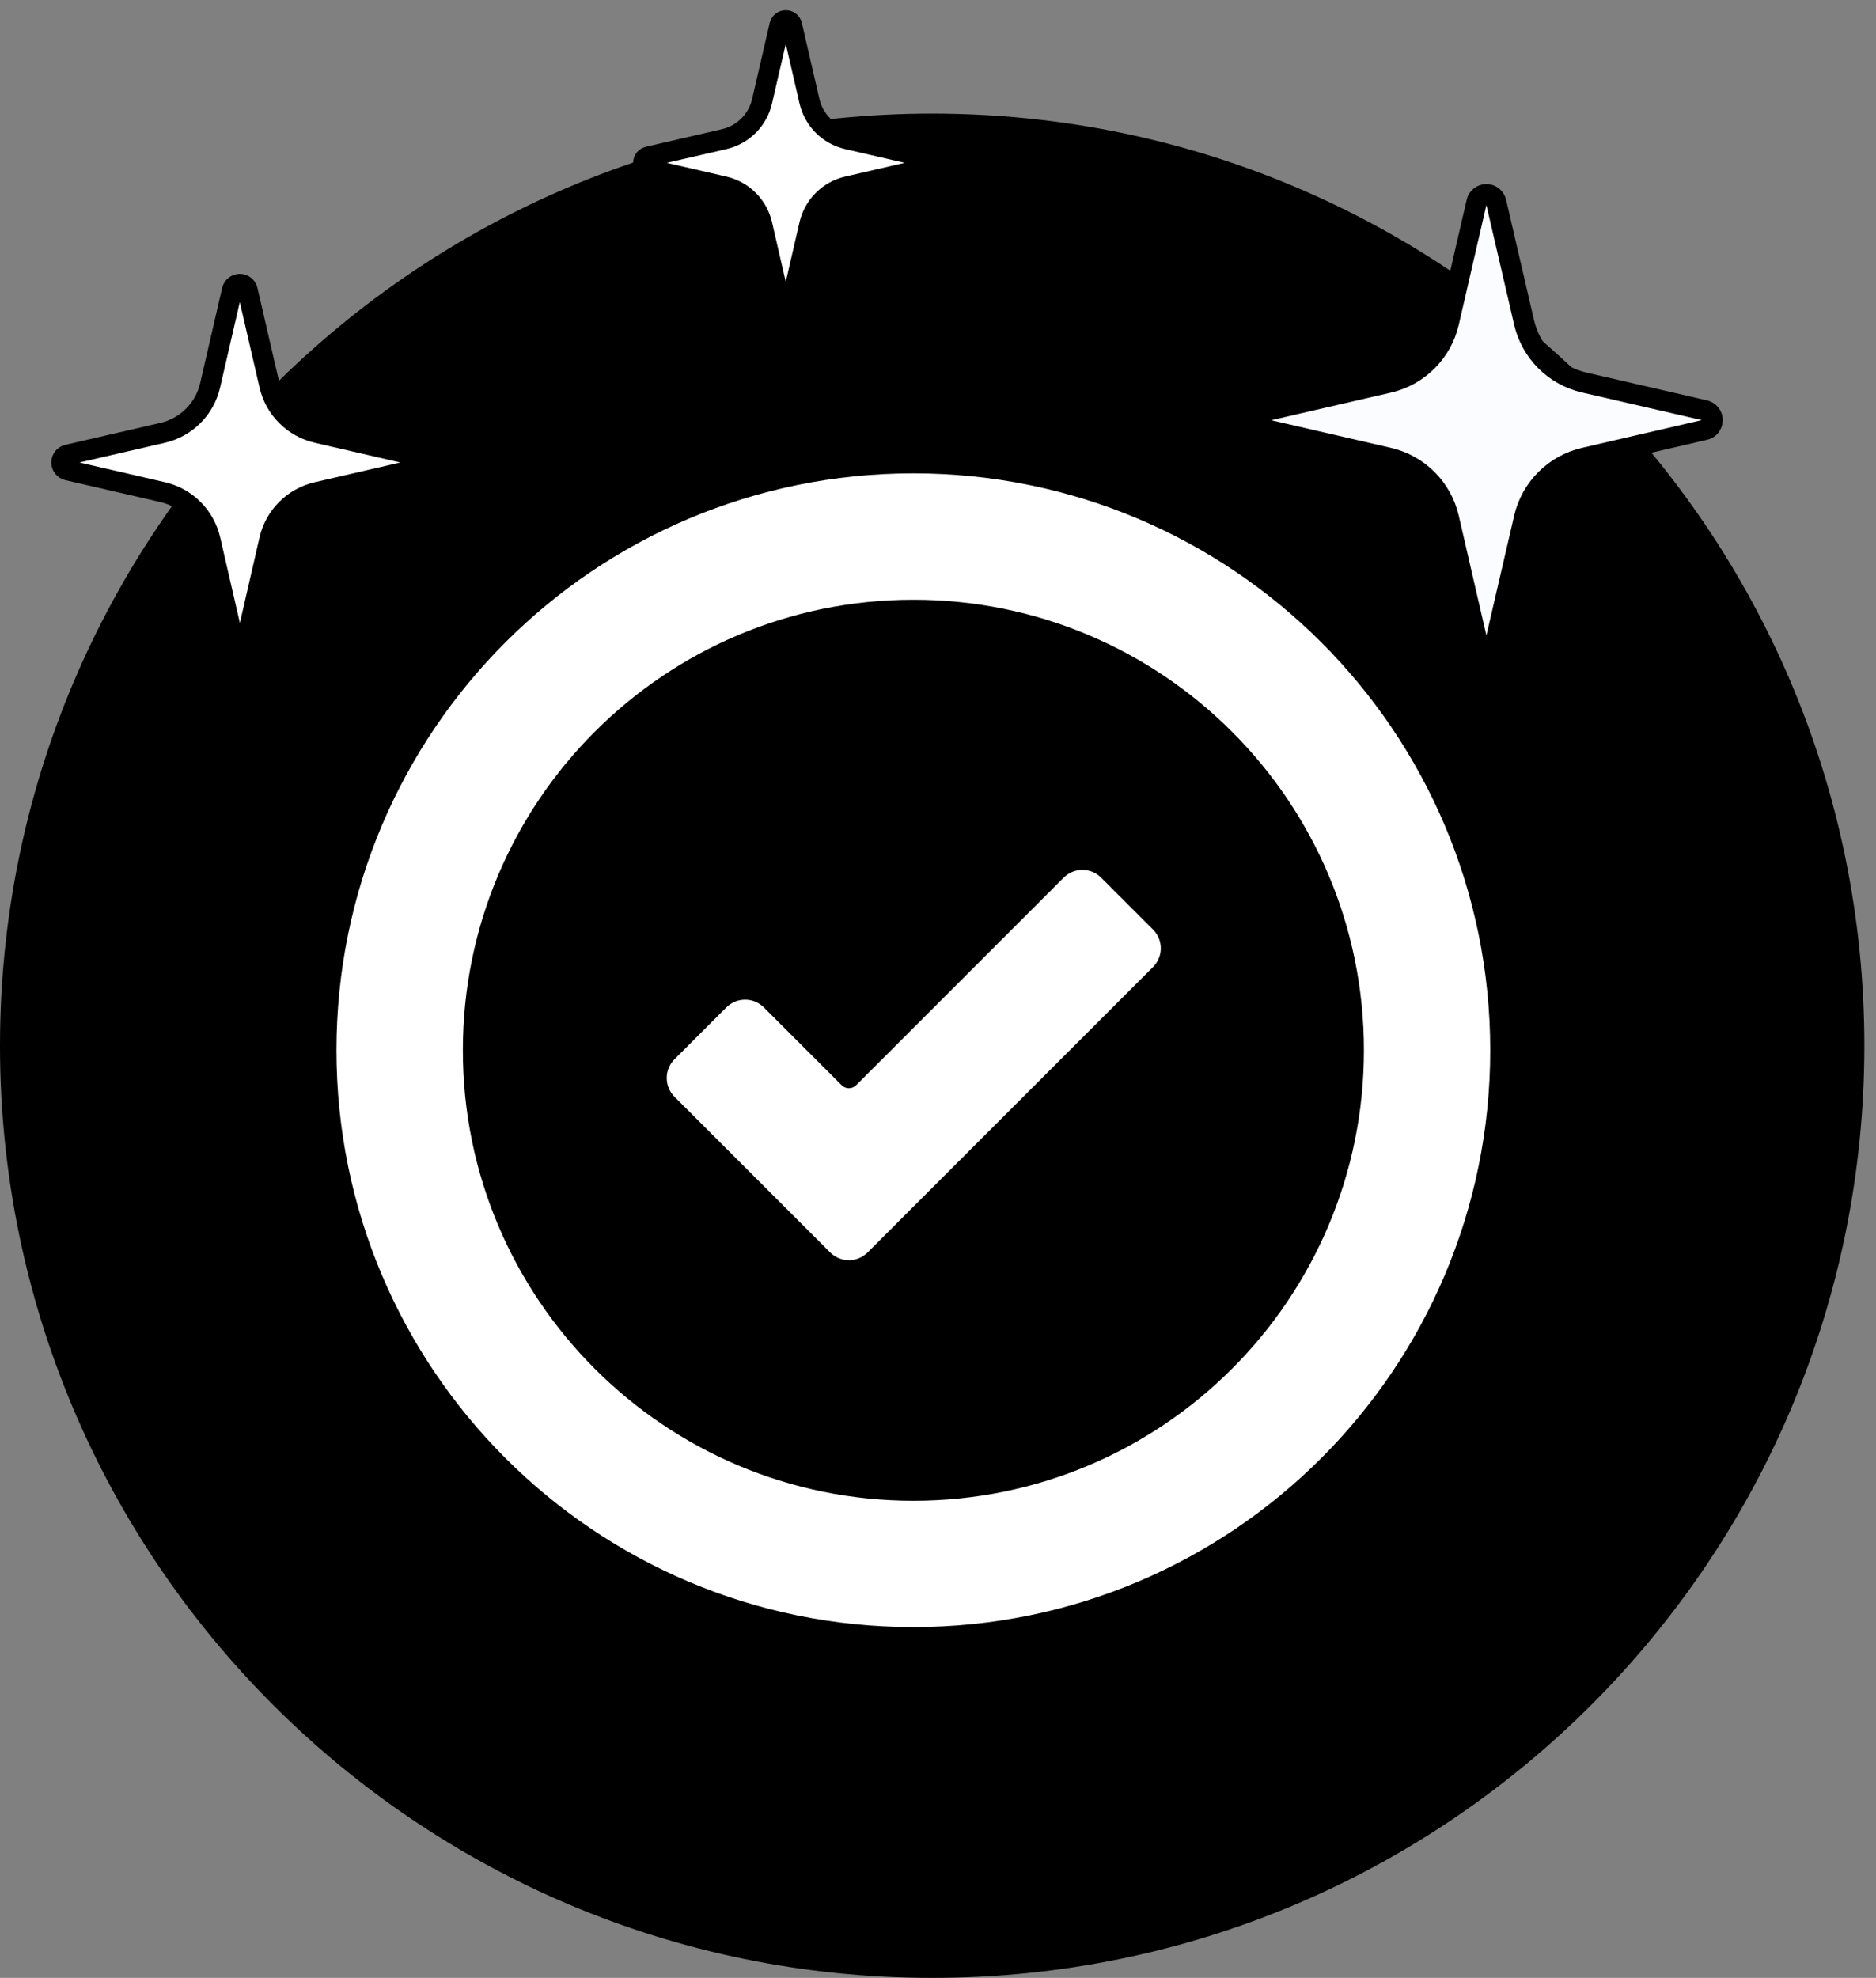 <svg viewBox="0 0 92 97" fill="none" xmlns="http://www.w3.org/2000/svg">
    <rect x="0" y="0" width="92" height="97" fill="#808080" stroke="none"/>
    <path d="M45.715 97C70.962 97 91.429 76.533 91.429 51.286C91.429 26.038 70.962 5.571 45.715 5.571C20.467 5.571 0 26.038 0 51.286C0 76.533 20.467 97 45.715 97Z" fill="primary.150"/>
    <path d="M74.743 25.399C74.909 24.681 75.273 24.024 75.794 23.503C76.315 22.982 76.972 22.618 77.69 22.452L83.604 21.081C83.712 21.056 83.809 20.995 83.878 20.908C83.947 20.821 83.985 20.713 83.985 20.602C83.985 20.491 83.947 20.383 83.878 20.296C83.809 20.209 83.712 20.148 83.604 20.123L77.69 18.76C76.973 18.594 76.316 18.231 75.795 17.711C75.275 17.191 74.91 16.535 74.743 15.818L73.372 9.907C73.347 9.799 73.286 9.702 73.199 9.633C73.112 9.564 73.004 9.526 72.893 9.526C72.782 9.526 72.674 9.564 72.587 9.633C72.5 9.702 72.439 9.799 72.414 9.907L71.051 15.818C70.885 16.536 70.521 17.193 70 17.715C69.479 18.236 68.822 18.6 68.103 18.766L62.191 20.129C62.083 20.154 61.986 20.215 61.917 20.302C61.848 20.389 61.81 20.497 61.81 20.608C61.81 20.719 61.848 20.827 61.917 20.914C61.986 21.001 62.083 21.062 62.191 21.087L68.103 22.451C68.822 22.617 69.478 22.981 69.999 23.502C70.52 24.023 70.884 24.681 71.05 25.399L72.414 31.313C72.439 31.421 72.5 31.518 72.587 31.587C72.674 31.656 72.782 31.694 72.893 31.694C73.004 31.694 73.112 31.656 73.199 31.587C73.286 31.518 73.347 31.421 73.372 31.313L74.743 25.399Z" fill="#FAFCFF" stroke="primary.800" stroke-linecap="round" stroke-linejoin="round"/>
    <path d="M13.215 26.464C13.346 25.897 13.634 25.378 14.046 24.967C14.457 24.555 14.976 24.268 15.543 24.137L20.213 23.059C20.298 23.039 20.374 22.991 20.428 22.922C20.483 22.854 20.512 22.768 20.512 22.681C20.512 22.593 20.483 22.508 20.428 22.44C20.374 22.371 20.298 22.323 20.213 22.303L15.543 21.225C14.976 21.094 14.457 20.807 14.046 20.395C13.634 19.984 13.347 19.465 13.216 18.898L12.138 14.231C12.118 14.145 12.07 14.069 12.002 14.015C11.933 13.96 11.848 13.931 11.76 13.931C11.672 13.931 11.588 13.96 11.519 14.015C11.45 14.069 11.402 14.145 11.382 14.231L10.305 18.898C10.175 19.465 9.887 19.984 9.476 20.396C9.064 20.807 8.545 21.095 7.978 21.226L3.314 22.303C3.229 22.323 3.153 22.371 3.099 22.44C3.044 22.508 3.015 22.593 3.015 22.681C3.015 22.768 3.044 22.854 3.099 22.922C3.153 22.991 3.229 23.039 3.314 23.059L7.983 24.137C8.55 24.268 9.069 24.555 9.48 24.967C9.891 25.378 10.179 25.897 10.31 26.464L11.386 31.135C11.406 31.22 11.455 31.296 11.523 31.35C11.592 31.405 11.677 31.434 11.765 31.434C11.852 31.434 11.937 31.405 12.006 31.35C12.075 31.296 12.123 31.22 12.143 31.135L13.215 26.464Z" fill="white" stroke="primary.800" stroke-linecap="round" stroke-linejoin="round"/>
    <path d="M39.697 11.005C39.802 10.553 40.032 10.139 40.36 9.811C40.689 9.482 41.103 9.253 41.556 9.148L45.284 8.288C45.352 8.272 45.413 8.234 45.456 8.179C45.5 8.124 45.524 8.056 45.524 7.986C45.524 7.916 45.5 7.848 45.456 7.793C45.413 7.739 45.352 7.7 45.284 7.684L41.556 6.824C41.103 6.719 40.689 6.49 40.36 6.162C40.032 5.833 39.802 5.419 39.697 4.967L38.837 1.24C38.821 1.172 38.783 1.111 38.728 1.067C38.673 1.024 38.605 1 38.535 1C38.465 1 38.397 1.024 38.343 1.067C38.288 1.111 38.249 1.172 38.233 1.24L37.372 4.967C37.267 5.419 37.038 5.833 36.709 6.162C36.38 6.49 35.966 6.719 35.514 6.824L31.788 7.684C31.72 7.7 31.659 7.739 31.615 7.793C31.572 7.848 31.548 7.916 31.548 7.986C31.548 8.056 31.572 8.124 31.615 8.179C31.659 8.234 31.72 8.272 31.788 8.288L35.514 9.148C35.966 9.253 36.38 9.482 36.709 9.811C37.038 10.139 37.267 10.553 37.372 11.005L38.231 14.735C38.247 14.803 38.285 14.864 38.34 14.907C38.395 14.951 38.463 14.975 38.533 14.975C38.603 14.975 38.671 14.951 38.726 14.907C38.78 14.864 38.819 14.803 38.835 14.735L39.697 11.005Z" fill="white" stroke="primary.800" stroke-linecap="round" stroke-linejoin="round"/>
    <path d="M44.791 80.296C60.692 80.296 73.582 67.406 73.582 51.505C73.582 35.605 60.692 22.714 44.791 22.714C28.89 22.714 16 35.605 16 51.505C16 67.406 28.89 80.296 44.791 80.296Z" fill="white" stroke="primary.800" stroke-linecap="round" stroke-linejoin="round"/>
    <path d="M44.793 73.1C56.719 73.1 66.387 63.432 66.387 51.506C66.387 39.58 56.719 29.912 44.793 29.912C32.867 29.912 23.199 39.58 23.199 51.506C23.199 63.432 32.867 73.1 44.793 73.1Z" fill="primary.200" stroke="primary.800" stroke-miterlimit="10"/>
    <path d="M51.809 42.688L41.63 52.868L37.812 49.051C37.645 48.884 37.447 48.752 37.229 48.661C37.011 48.571 36.777 48.525 36.54 48.525C36.304 48.525 36.07 48.571 35.852 48.661C35.634 48.752 35.436 48.884 35.269 49.051L32.724 51.595C32.386 51.932 32.197 52.39 32.197 52.867C32.197 53.345 32.386 53.803 32.724 54.14L36.54 57.957L40.357 61.775C40.695 62.112 41.153 62.302 41.63 62.302C42.107 62.302 42.565 62.112 42.902 61.775L46.719 57.957L56.899 47.778C57.237 47.441 57.426 46.983 57.426 46.506C57.426 46.028 57.237 45.571 56.899 45.233L54.354 42.688C54.017 42.351 53.559 42.161 53.082 42.161C52.604 42.161 52.147 42.351 51.809 42.688Z" fill="white" stroke="primary.800" stroke-linecap="round" stroke-linejoin="round"/>
</svg>
